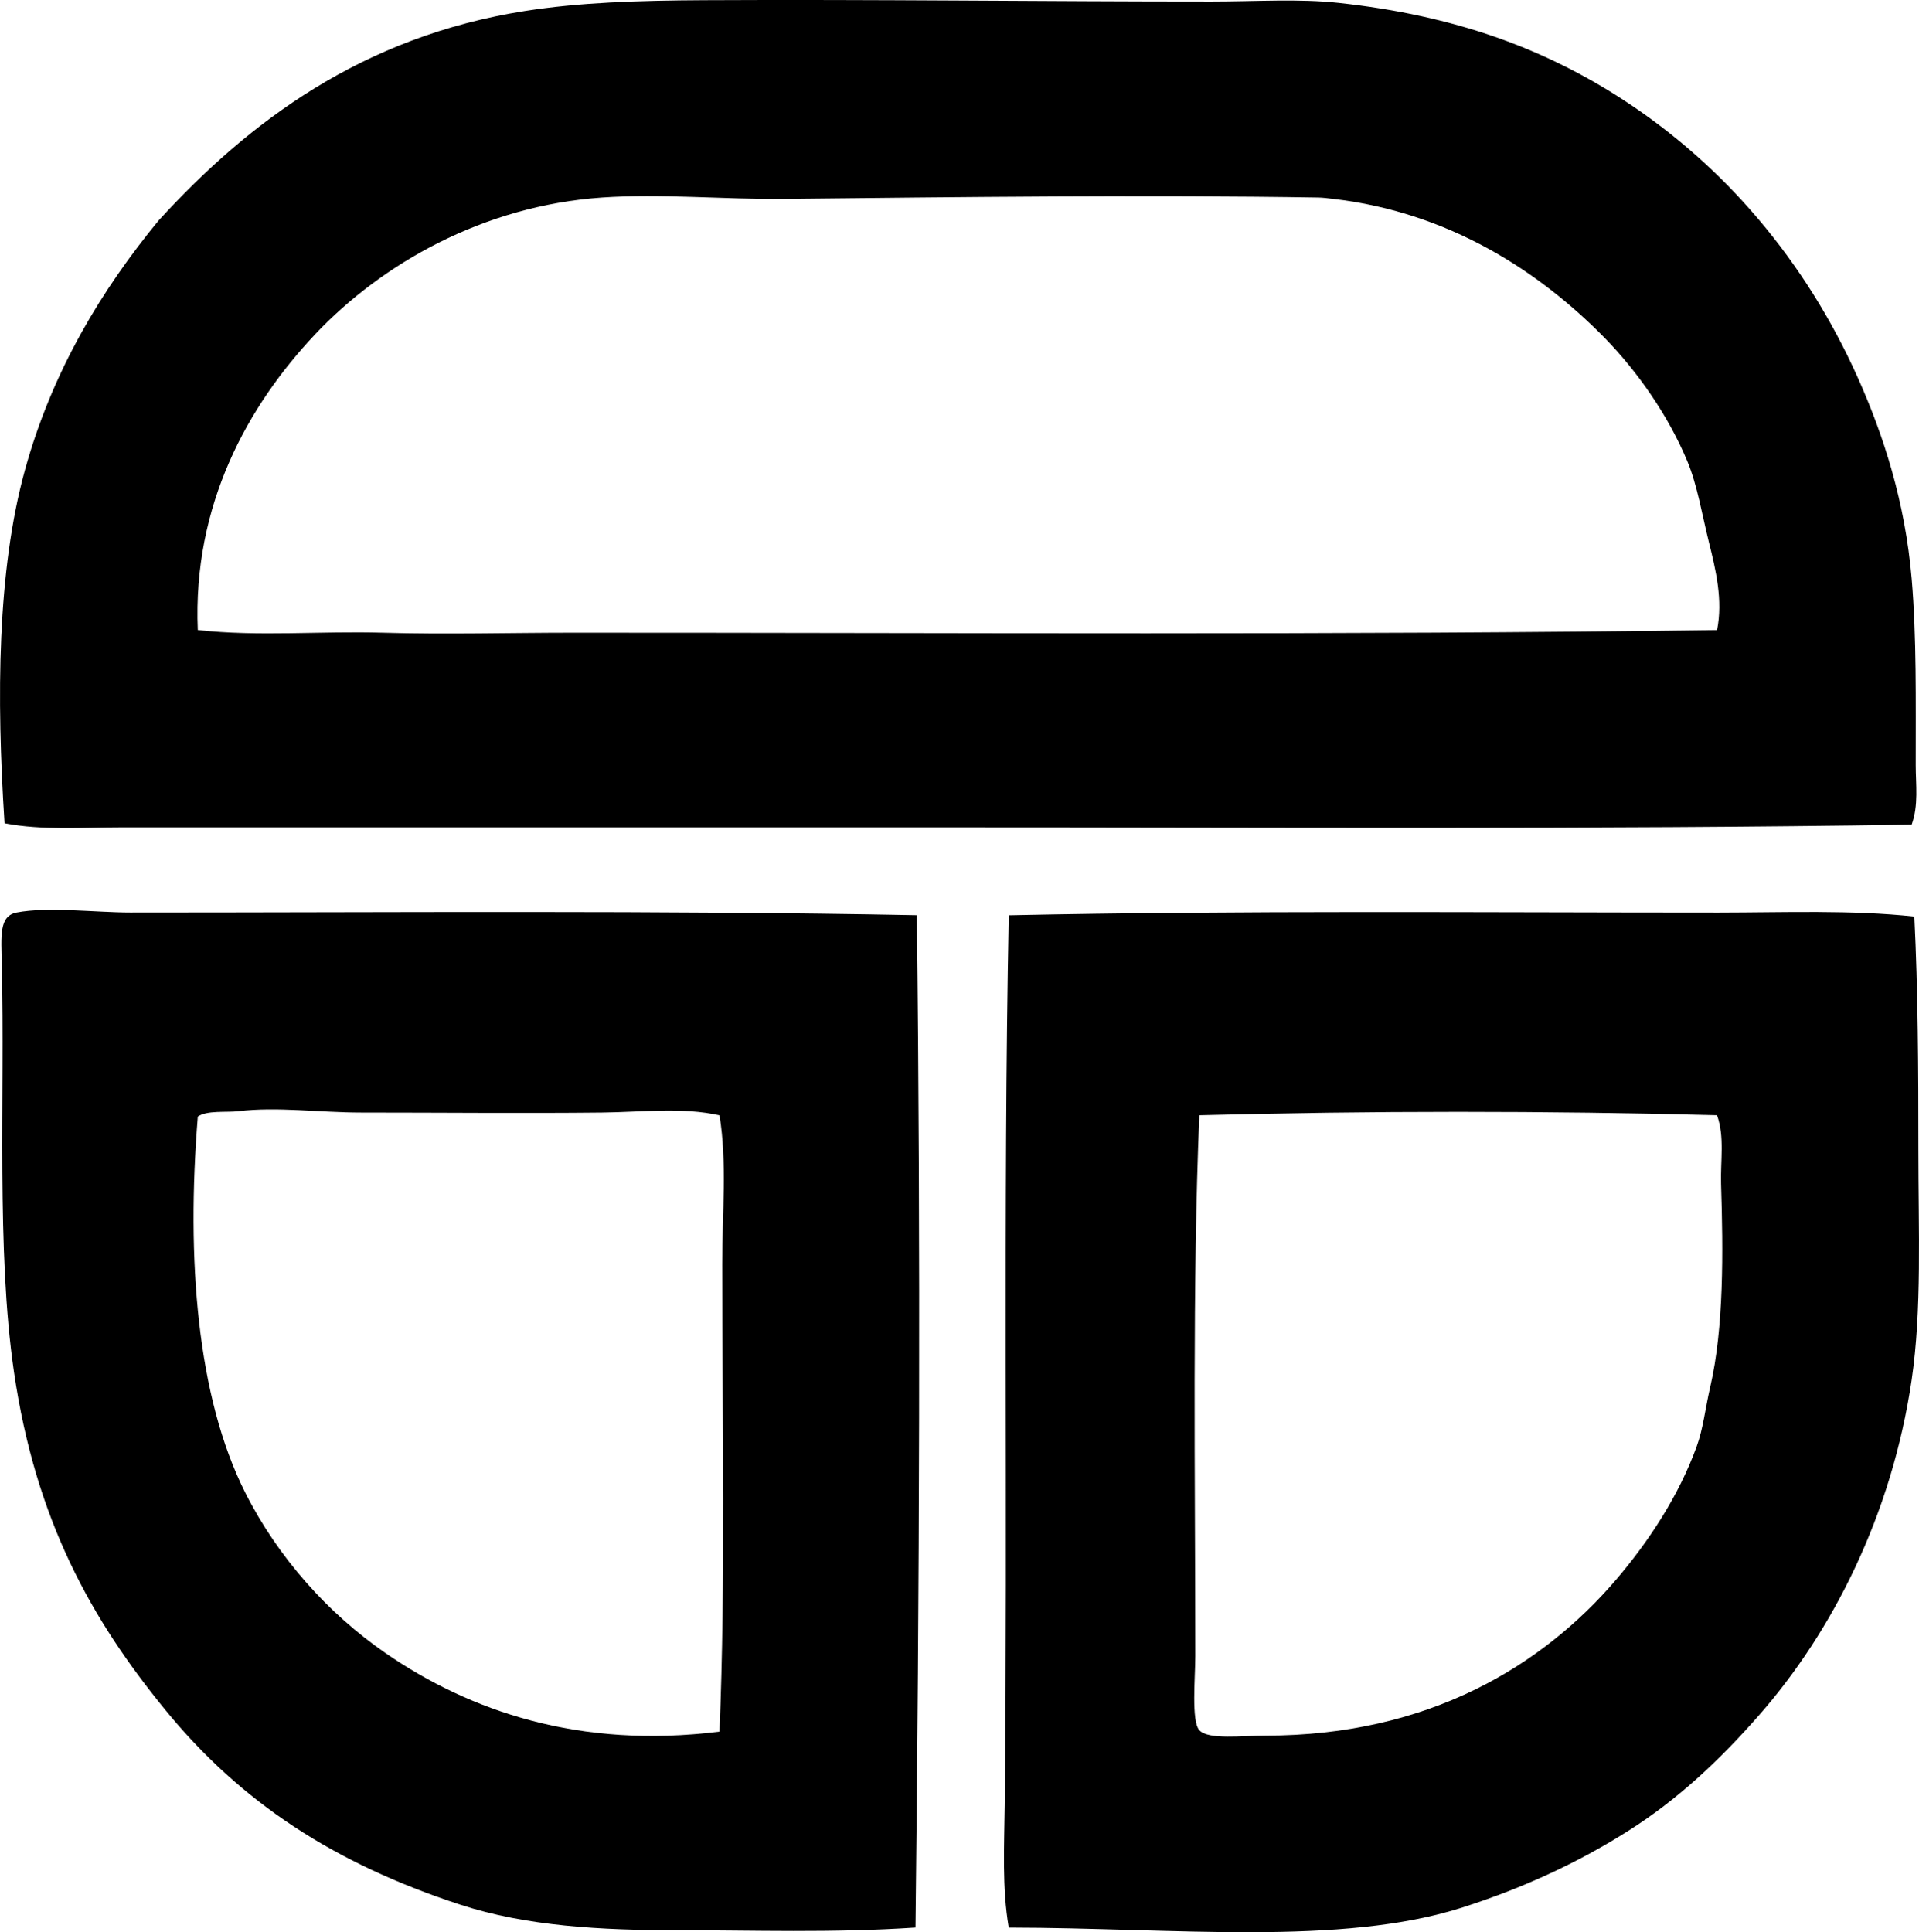 <?xml version="1.0" encoding="iso-8859-1"?>
<!-- Generator: Adobe Illustrator 19.2.0, SVG Export Plug-In . SVG Version: 6.00 Build 0)  -->
<svg version="1.1" xmlns="http://www.w3.org/2000/svg" xmlns:xlink="http://www.w3.org/1999/xlink" x="0px" y="0px"
	 viewBox="0 0 70.567 71.053" style="enable-background:new 0 0 70.567 71.053;" xml:space="preserve">
<g id="Times_x5F_Watch">
	<path style="fill-rule:evenodd;clip-rule:evenodd;" d="M70.297,30.326c-11.731,0.179-23.587,0.098-35.239,0.099
		c-10.3,0.001-20.236-0.001-30.617,0c-1.413,0-2.872,0.117-4.274-0.149c-0.301-4.648-0.269-9.285,0.745-12.973
		c1.016-3.697,2.865-6.696,4.921-9.195c3.331-3.646,7.492-6.763,13.469-7.704c1.993-0.313,4.14-0.385,6.611-0.397
		c6.172-0.032,12.528,0.05,18.639,0.049c1.638,0,3.214-0.108,4.672,0.05c4.254,0.46,7.561,1.67,10.487,3.579
		c3.706,2.417,6.682,5.912,8.599,10.189c0.968,2.16,1.748,4.601,1.988,7.406c0.183,2.141,0.148,4.474,0.149,6.859
		C70.446,28.85,70.557,29.612,70.297,30.326z M62.841,19.938c-0.255-1.029-0.426-2.097-0.795-2.982
		c-0.7-1.679-1.839-3.304-3.032-4.523c-2.414-2.466-5.748-4.63-9.99-5.119c-0.176-0.02-0.373-0.047-0.547-0.05
		c-6.255-0.101-13.159-0.018-19.632,0.05c-2.261,0.023-4.526-0.2-6.711-0.05c-4.37,0.301-8.102,2.444-10.536,5.02
		c-2.486,2.63-4.519,6.288-4.324,10.885c2.229,0.248,4.511,0.032,6.809,0.099c2.314,0.067,4.669,0,7.009,0
		c14.025-0.001,28.182,0.093,42.049-0.099C63.362,22.069,63.095,20.96,62.841,19.938z"/>
	<path style="fill-rule:evenodd;clip-rule:evenodd;" d="M70.396,33.706c0.134,2.711,0.149,5.616,0.148,8.549
		c0,3.007,0.134,5.905-0.248,8.5c-0.727,4.934-2.901,9.239-5.617,12.327c-1.443,1.642-2.956,3.071-4.771,4.225
		c-1.809,1.15-3.804,2.09-6.113,2.833c-4.471,1.438-10.655,0.752-16.7,0.746c-0.252-1.473-0.165-3.009-0.148-4.523
		c0.115-10.647-0.067-21.824,0.148-32.704c8.533-0.183,17.408-0.1,26.095-0.1C65.643,33.557,68.085,33.456,70.396,33.706z
		 M44.103,41.012c-0.26,6.177-0.15,13.24-0.149,19.881c0,0.806-0.151,2.4,0.149,2.733c0.326,0.363,1.587,0.199,2.435,0.199
		c6.016,0,10.189-2.584,12.874-5.716c1.207-1.408,2.324-3.103,2.981-4.92c0.24-0.663,0.313-1.393,0.497-2.187
		c0.505-2.177,0.476-4.995,0.398-7.456c-0.027-0.851,0.137-1.747-0.149-2.535C56.922,40.845,50.297,40.847,44.103,41.012z"/>
	<path style="fill-rule:evenodd;clip-rule:evenodd;" d="M33.715,33.656c0.143,12.034,0.095,24.848-0.05,37.228
		c-3.064,0.205-5.97,0.099-8.697,0.099c-2.881,0.001-5.616-0.148-8.053-0.944c-4.621-1.51-8.052-3.753-10.835-7.157
		c-2.715-3.319-4.769-6.974-5.566-12.426c-0.657-4.487-0.33-10.093-0.447-14.961c-0.026-1.094-0.105-1.811,0.546-1.938
		c1.14-0.221,2.912,0,4.176,0C14.414,33.557,24.316,33.474,33.715,33.656z M22.134,40.913c-2.926,0.031-5.936,0-8.847,0
		c-1.529,0-3.099-0.222-4.523-0.05c-0.43,0.052-1.164-0.04-1.49,0.199C6.849,46.315,7.248,51.371,9.013,54.88
		c1.199,2.385,3.055,4.459,5.169,5.915c3.082,2.122,7.123,3.531,12.276,2.883c0.229-5.579,0.1-11.508,0.1-17.197
		c0-1.872,0.183-3.732-0.1-5.467C25.074,40.707,23.611,40.897,22.134,40.913z"/>
</g>
<g id="Layer_1">
</g>
</svg>
